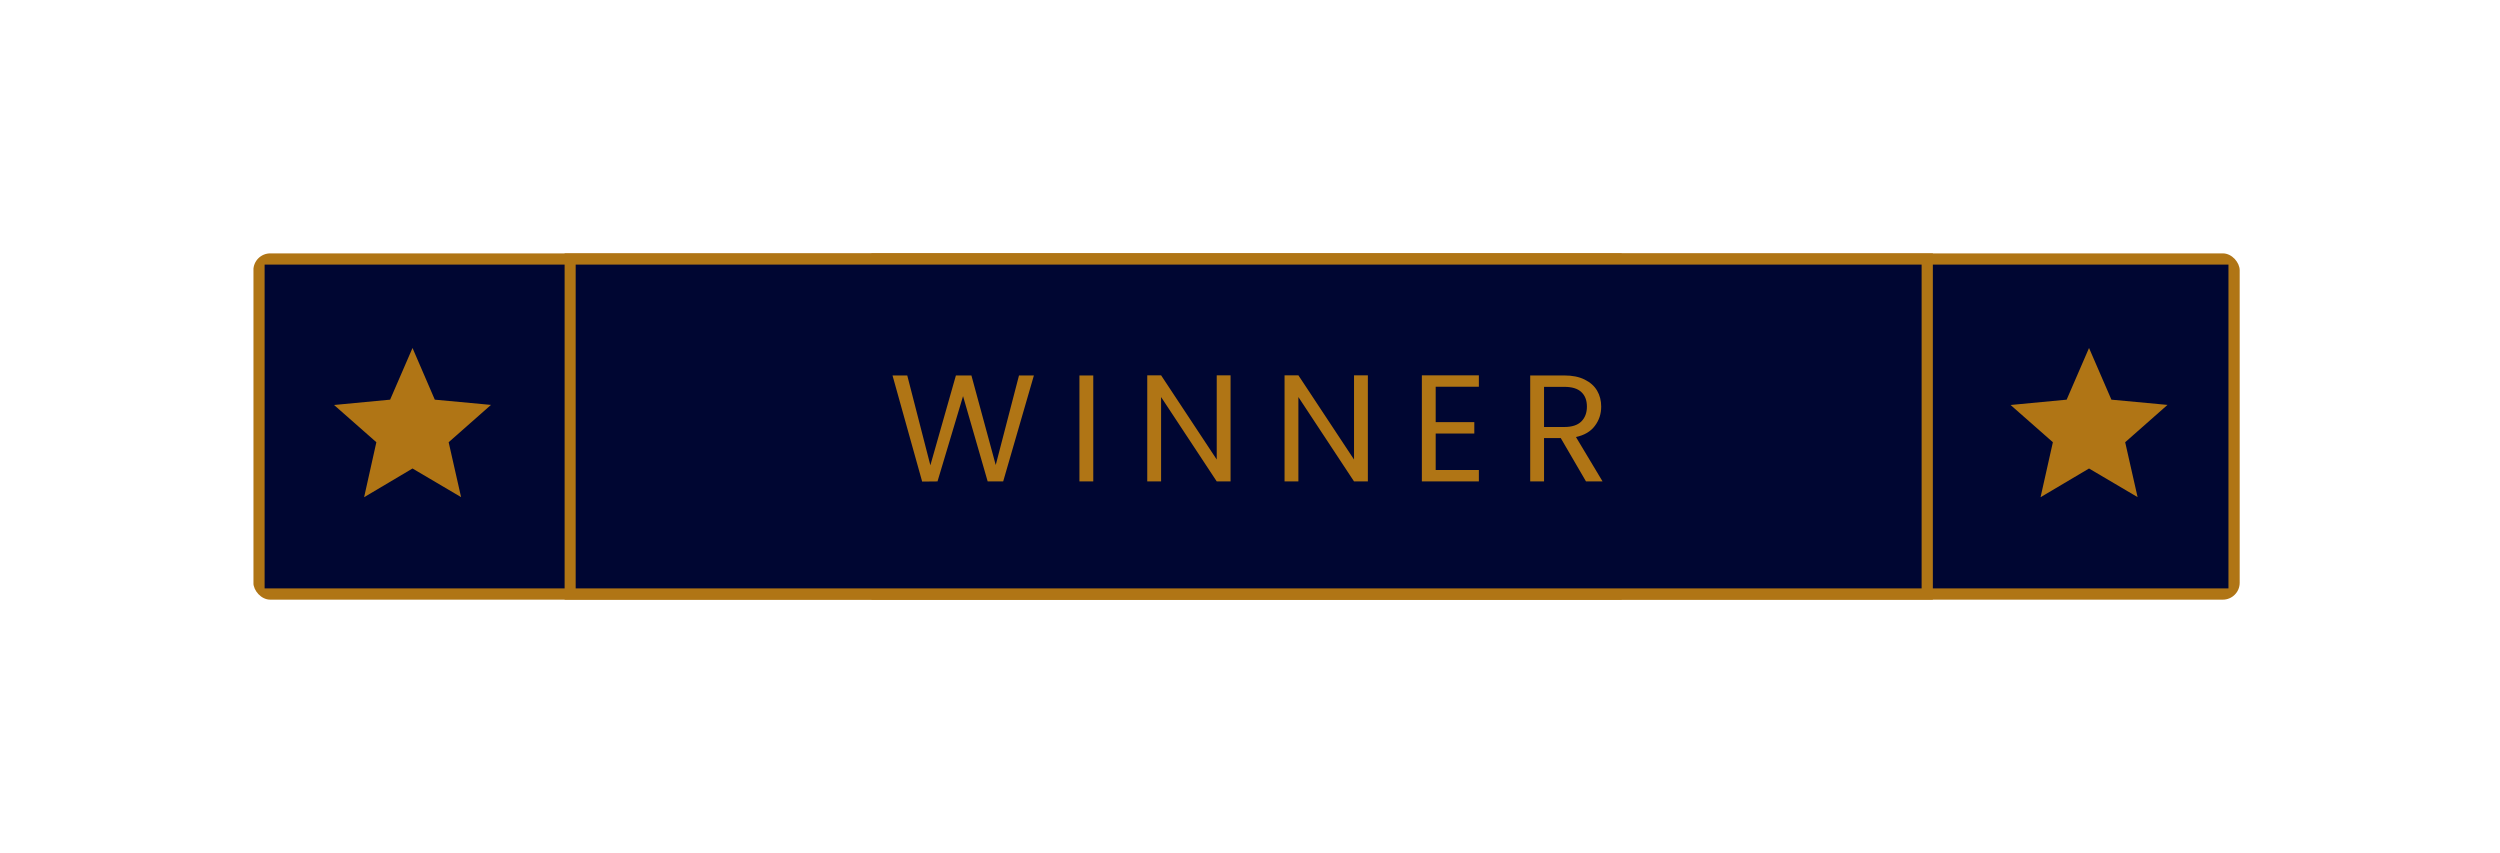 <svg width="296" height="101" viewBox="0 0 296 101" fill="none" xmlns="http://www.w3.org/2000/svg">
<g filter="url(#filter0_d)">
<g clip-path="url(#clip0)">
<path d="M191.35 28.66H30.66V68.33H191.35V28.66Z" fill="#000632"/>
<path d="M192.01 69H30.01V28H192.01V69ZM31.33 67.67H190.69V29.33H31.33V67.67Z" fill="#B07515"/>
<path d="M264.52 28.66H103.83V68.33H264.52V28.66Z" fill="#000632"/>
<path d="M265.18 69H103.18V28H265.18V69ZM104.49 67.67H263.85V29.33H104.49V67.67Z" fill="url(#paint0_linear)"/>
<path d="M228.19 28.66H67.5V68.33H228.19V28.66Z" fill="#000632"/>
<path d="M228.85 69H66.85V28H228.85V69ZM68.16 67.67H227.52V29.33H68.16V67.67Z" fill="url(#paint1_linear)"/>
<path d="M241.601 56.87L247.341 53.47L253.091 56.86L251.621 50.36L256.631 45.94L249.991 45.32L247.341 39.2L244.691 45.32L238.051 45.95L243.061 50.36L241.601 56.87Z" fill="url(#paint2_linear)"/>
<path d="M43.111 56.87L48.841 53.47L54.591 56.86L53.121 50.36L58.131 45.94L51.481 45.32L48.841 39.2L46.191 45.32L39.551 45.95L44.561 50.36L43.111 56.87Z" fill="url(#paint3_linear)"/>
<path d="M122.413 42.454L118.777 55H116.941L114.025 44.902L111.001 55L109.183 55.018L105.673 42.454H107.419L110.155 53.092L113.179 42.454H115.015L117.895 53.056L120.649 42.454H122.413ZM129.443 42.454V55H127.805V42.454H129.443ZM145.699 55H144.061L137.473 45.01V55H135.835V42.436H137.473L144.061 52.408V42.436H145.699V55ZM161.955 55H160.317L153.729 45.01V55H152.091V42.436H153.729L160.317 52.408V42.436H161.955V55ZM169.986 43.786V47.98H174.558V49.33H169.986V53.65H175.098V55H168.348V42.436H175.098V43.786H169.986ZM187.782 55L184.794 49.87H182.814V55H181.176V42.454H185.226C186.174 42.454 186.972 42.616 187.62 42.94C188.28 43.264 188.772 43.702 189.096 44.254C189.42 44.806 189.582 45.436 189.582 46.144C189.582 47.008 189.33 47.77 188.826 48.43C188.334 49.09 187.59 49.528 186.594 49.744L189.744 55H187.782ZM182.814 48.556H185.226C186.114 48.556 186.78 48.34 187.224 47.908C187.668 47.464 187.89 46.876 187.89 46.144C187.89 45.4 187.668 44.824 187.224 44.416C186.792 44.008 186.126 43.804 185.226 43.804H182.814V48.556Z" fill="#B07515"/>
</g>
</g>
<defs>
<filter id="filter0_d" x="0" y="0" width="295.18" height="101" filterUnits="userSpaceOnUse" color-interpolation-filters="sRGB">
<feFlood flood-opacity="0" result="BackgroundImageFix"/>
<feColorMatrix in="SourceAlpha" type="matrix" values="0 0 0 0 0 0 0 0 0 0 0 0 0 0 0 0 0 0 127 0"/>
<feOffset dy="2"/>
<feGaussianBlur stdDeviation="15"/>
<feColorMatrix type="matrix" values="0 0 0 0 0.69 0 0 0 0 0.459 0 0 0 0 0.082 0 0 0 0.7 0"/>
<feBlend mode="normal" in2="BackgroundImageFix" result="effect1_dropShadow"/>
<feBlend mode="normal" in="SourceGraphic" in2="effect1_dropShadow" result="shape"/>
</filter>
<linearGradient id="paint0_linear" x1="20440.7" y1="3674.95" x2="22700.8" y2="12605.1" gradientUnits="userSpaceOnUse">
<stop stop-color="#B07515"/>
<stop offset="0.09" stop-color="#E1BA60"/>
<stop offset="0.14" stop-color="#F5D77F"/>
<stop offset="0.26" stop-color="#FFFFD7"/>
<stop offset="0.36" stop-color="#F5D77F"/>
<stop offset="0.49" stop-color="#B07515"/>
<stop offset="0.57" stop-color="#E1BA60"/>
<stop offset="0.61" stop-color="#F5D77F"/>
<stop offset="0.74" stop-color="#FFFFD7"/>
<stop offset="0.84" stop-color="#F5D77F"/>
<stop offset="1" stop-color="#B07515"/>
</linearGradient>
<linearGradient id="paint1_linear" x1="14517.2" y1="3674.95" x2="16777.4" y2="12605.1" gradientUnits="userSpaceOnUse">
<stop stop-color="#B07515"/>
<stop offset="0.09" stop-color="#E1BA60"/>
<stop offset="0.14" stop-color="#F5D77F"/>
<stop offset="0.26" stop-color="#FFFFD7"/>
<stop offset="0.36" stop-color="#F5D77F"/>
<stop offset="0.49" stop-color="#B07515"/>
<stop offset="0.57" stop-color="#E1BA60"/>
<stop offset="0.61" stop-color="#F5D77F"/>
<stop offset="0.74" stop-color="#FFFFD7"/>
<stop offset="0.84" stop-color="#F5D77F"/>
<stop offset="1" stop-color="#B07515"/>
</linearGradient>
<linearGradient id="paint2_linear" x1="4024.1" y1="181.62" x2="4635.42" y2="824.421" gradientUnits="userSpaceOnUse">
<stop stop-color="#B07515"/>
<stop offset="0.09" stop-color="#E1BA60"/>
<stop offset="0.14" stop-color="#F5D77F"/>
<stop offset="0.26" stop-color="#FFFFD7"/>
<stop offset="0.36" stop-color="#F5D77F"/>
<stop offset="0.49" stop-color="#B07515"/>
<stop offset="0.57" stop-color="#E1BA60"/>
<stop offset="0.61" stop-color="#F5D77F"/>
<stop offset="0.74" stop-color="#FFFFD7"/>
<stop offset="0.84" stop-color="#F5D77F"/>
<stop offset="1" stop-color="#B07515"/>
</linearGradient>
<linearGradient id="paint3_linear" x1="193.207" y1="234.63" x2="695.109" y2="762.38" gradientUnits="userSpaceOnUse">
<stop stop-color="#B07515"/>
<stop offset="0.09" stop-color="#E1BA60"/>
<stop offset="0.14" stop-color="#F5D77F"/>
<stop offset="0.26" stop-color="#FFFFD7"/>
<stop offset="0.36" stop-color="#F5D77F"/>
<stop offset="0.49" stop-color="#B07515"/>
<stop offset="0.57" stop-color="#E1BA60"/>
<stop offset="0.61" stop-color="#F5D77F"/>
<stop offset="0.74" stop-color="#FFFFD7"/>
<stop offset="0.84" stop-color="#F5D77F"/>
<stop offset="1" stop-color="#B07515"/>
</linearGradient>
<clipPath id="clip0">
<rect x="30" y="28" width="235.18" height="41" rx="2" fill="white"/>
</clipPath>
</defs>
</svg>
